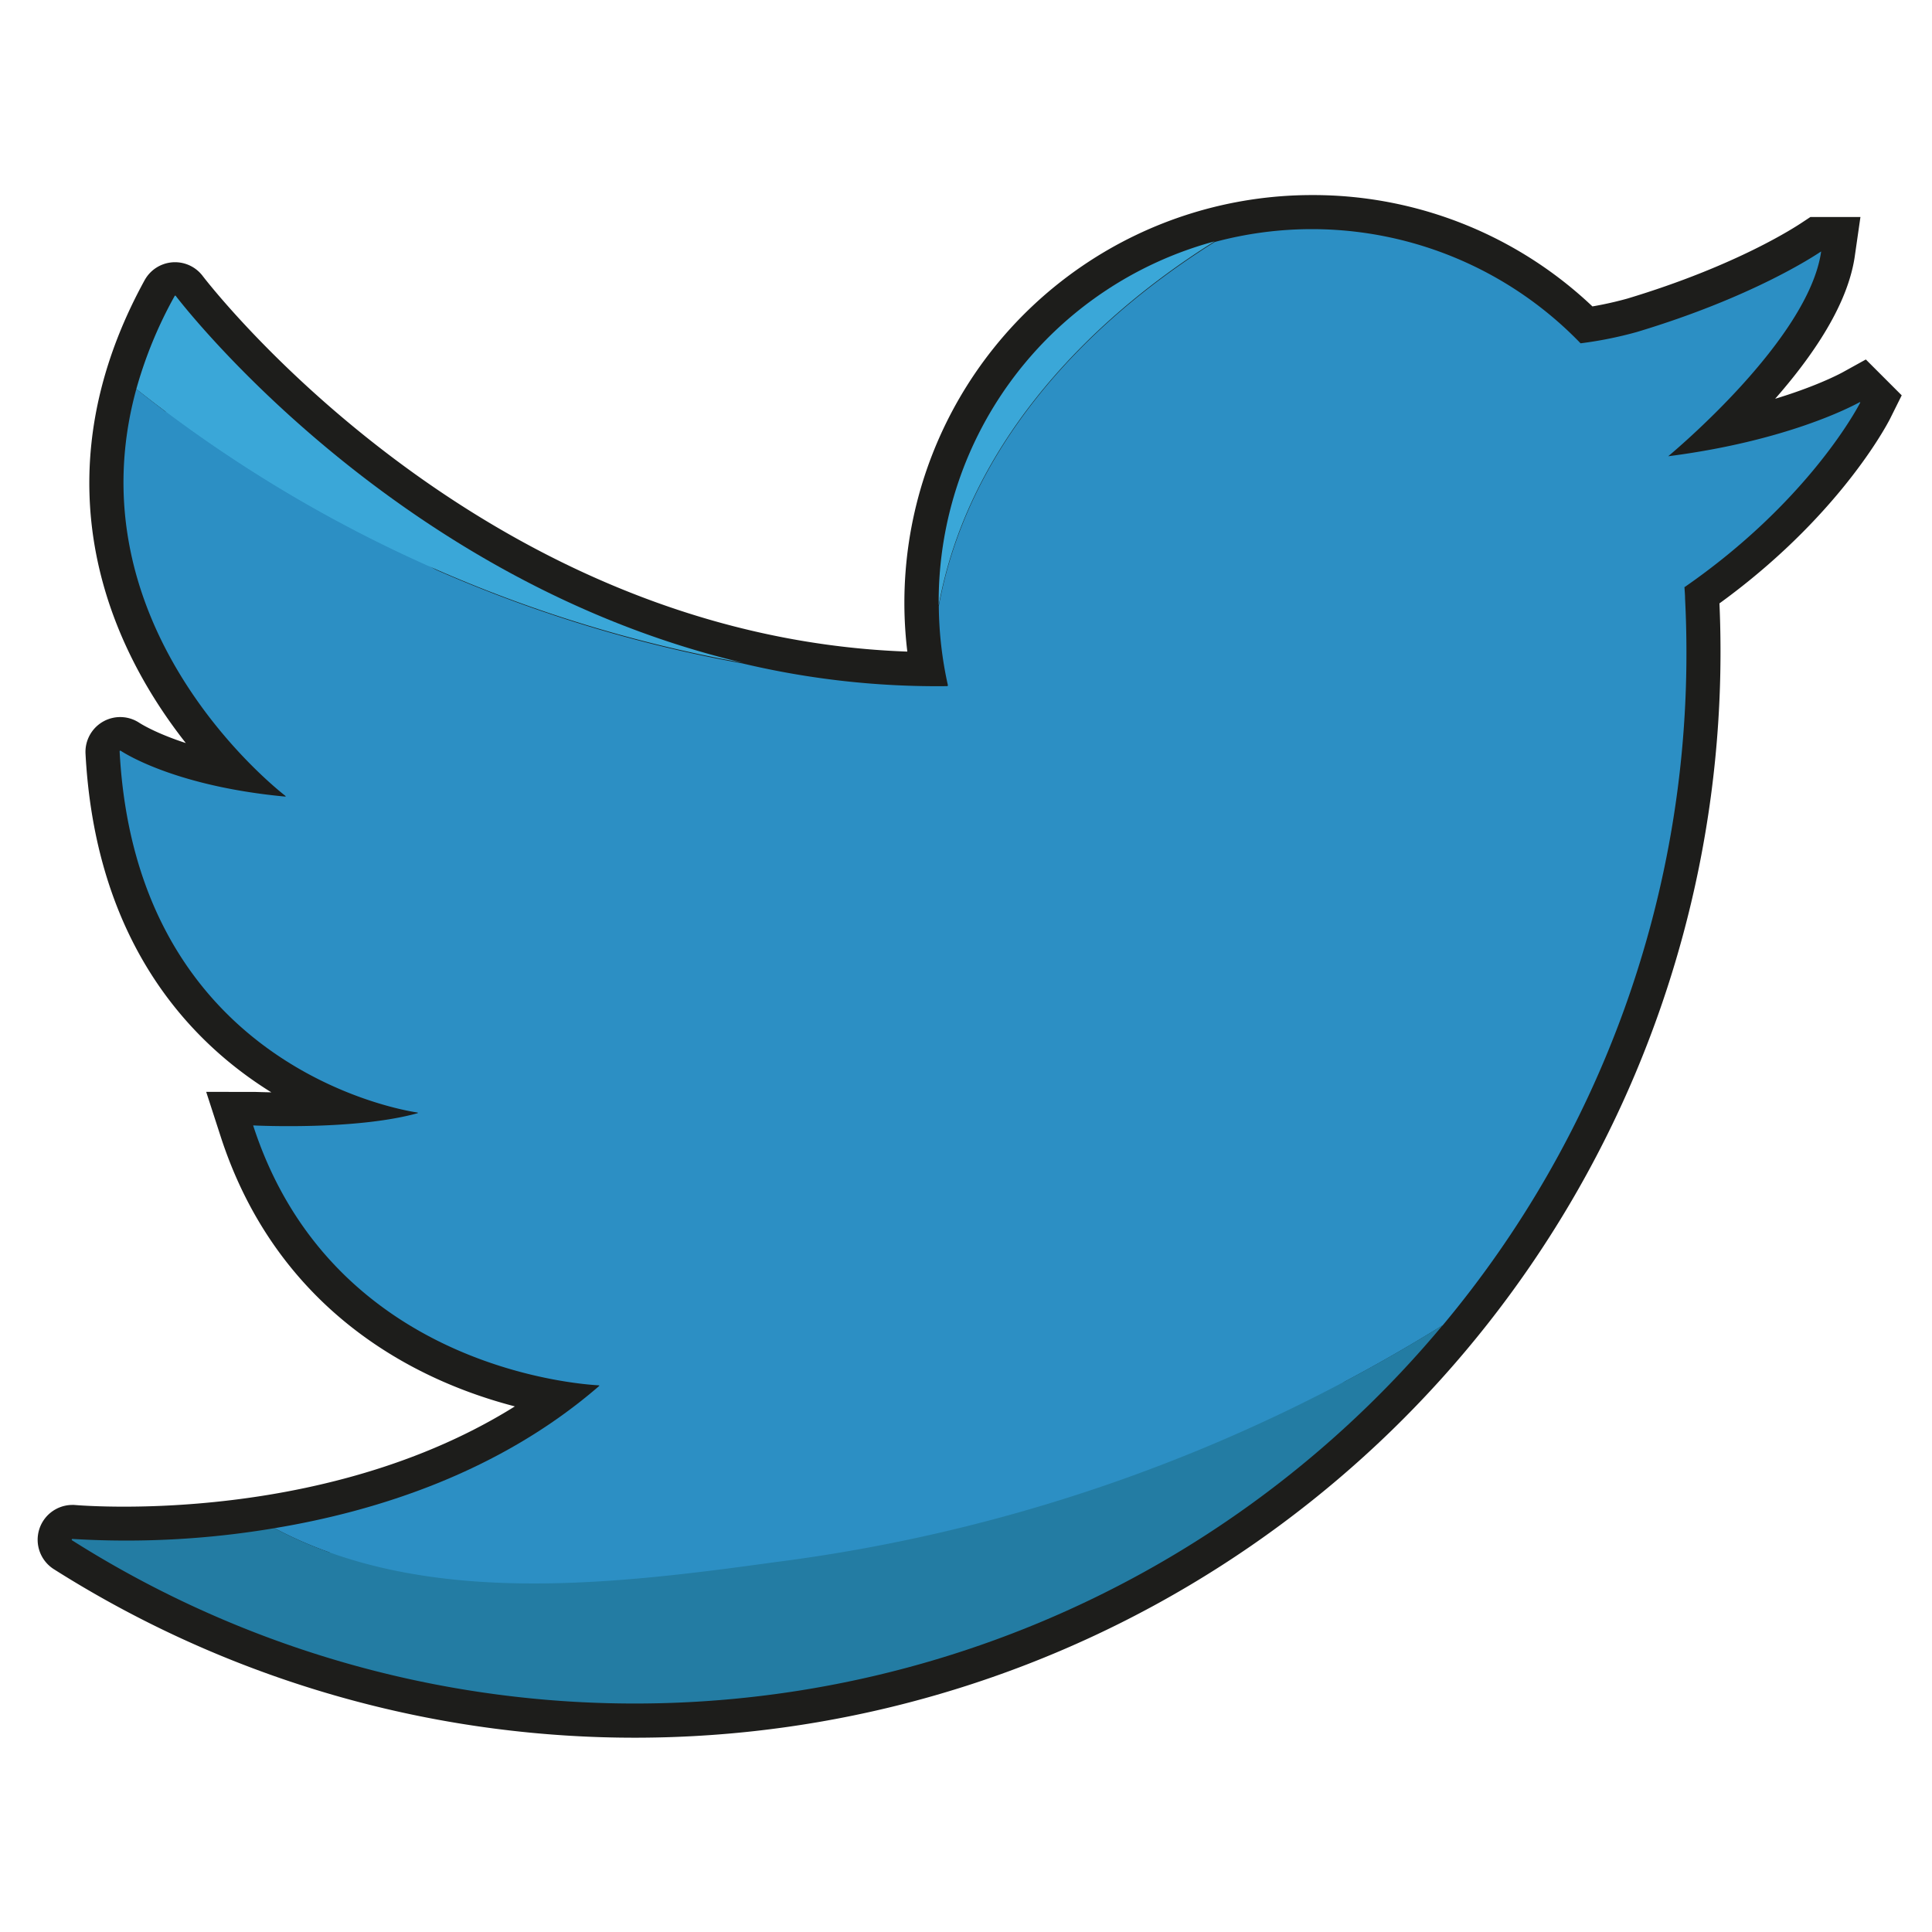 <svg xmlns="http://www.w3.org/2000/svg" viewBox="0 0 283.46 283.46"><defs><style>.cls-1,.cls-3{fill:#2c8fc4;}.cls-1{stroke:#1d1d1b;stroke-miterlimit:10;stroke-width:10px;}.cls-2{fill:#3aa7d8;}.cls-4{fill:#237ca3;}</style></defs><title>Pin</title><g id="Layer_5" data-name="Layer 5"><path class="cls-1" d="M247.19,86l-.05,0c0,.55.06,1.15.09,1.7,0,0,0,0,0,0q.2,3.92.2,7.87A154.29,154.29,0,0,1,10.57,226a.11.11,0,0,1,.06-.2c4.83.38,48,3,77.28-22.38a0,0,0,0,0,0-.08c-2.37-.11-39.17-2.31-50.78-38.14,0,0,0,0,0,0,.82,0,15.09.7,24.12-1.79,0,0,0-.1,0-.1-3.42-.53-41.29-7.42-43.71-53,0-.07.08-.13.14-.09,1.13.74,8.69,5.29,24.21,6.74,0,0,.08-.06,0-.09-2.48-1.93-39.21-31.56-16.29-73.35a.09.09,0,0,1,.16,0c2.23,2.9,45.53,58,113.16,57.15a.12.12,0,0,0,.12-.15,54.81,54.81,0,0,1,53.41-66.9A54.59,54.59,0,0,1,231.9,50.27a57.48,57.48,0,0,0,8.22-1.65c16.88-5.07,26-11.12,27-11.78,0,0,.07,0,.07,0-1.87,13-21.84,29.54-22.43,30.05,17.34-2.23,26.89-7.27,28.12-7.95a0,0,0,0,1,.06.06C272.18,60.53,264.86,73.87,247.19,86Z"/><path class="cls-2" d="M25.79,43.42a.09.09,0,0,0-.16,0A62.61,62.61,0,0,0,20,57.08,200.26,200.26,0,0,0,109,97.24C58.74,85.37,27.67,45.86,25.79,43.42Z"/><path class="cls-3" d="M272.94,59.05a0,0,0,0,0-.06-.06c-1.23.68-10.78,5.72-28.12,7.95.59-.51,20.56-17.1,22.43-30,0,0,0-.07-.07,0-1,.66-10.12,6.71-27,11.78a57.48,57.48,0,0,1-8.22,1.65,54.77,54.77,0,0,0-53.69-14.86c-20,12.52-36.38,30.94-40.47,53.42a55.25,55.25,0,0,0,1.33,11.59.12.12,0,0,1-.12.15,123.47,123.47,0,0,1-30-3.33A200.26,200.26,0,0,1,20,57.08c-9.46,34.48,19.7,58,21.9,59.71,0,0,0,.09,0,.09-15.52-1.45-23.08-6-24.21-6.74-.06,0-.14,0-.14.09,2.42,45.61,40.29,52.5,43.71,53,.06,0,.06.08,0,.1-9,2.49-23.3,1.83-24.12,1.79,0,0,0,0,0,0,11.61,35.83,48.41,38,50.78,38.14a0,0,0,0,1,0,.08C73.32,216,55.3,221.72,40.28,224.21c21.83,11.62,49.38,8.31,73.49,5a244.22,244.22,0,0,0,97.91-34.77,153.63,153.63,0,0,0,35.75-98.75q0-4-.2-7.87s0,0,0,0c0-.55-.06-1.15-.09-1.7l.05,0C264.86,73.87,272.18,60.53,272.94,59.05Z"/><path class="cls-2" d="M178.21,35.41a54.78,54.78,0,0,0-40.49,52.87c0,.19,0,.37,0,.55C141.83,66.35,158.24,47.93,178.21,35.41Z"/><path class="cls-4" d="M40.28,224.21a130.67,130.67,0,0,1-29.65,1.58.11.11,0,0,0-.06.2,154.31,154.31,0,0,0,201.11-31.57,244.22,244.22,0,0,1-97.91,34.77C89.66,232.52,62.11,235.83,40.28,224.21Z"/></g></svg>